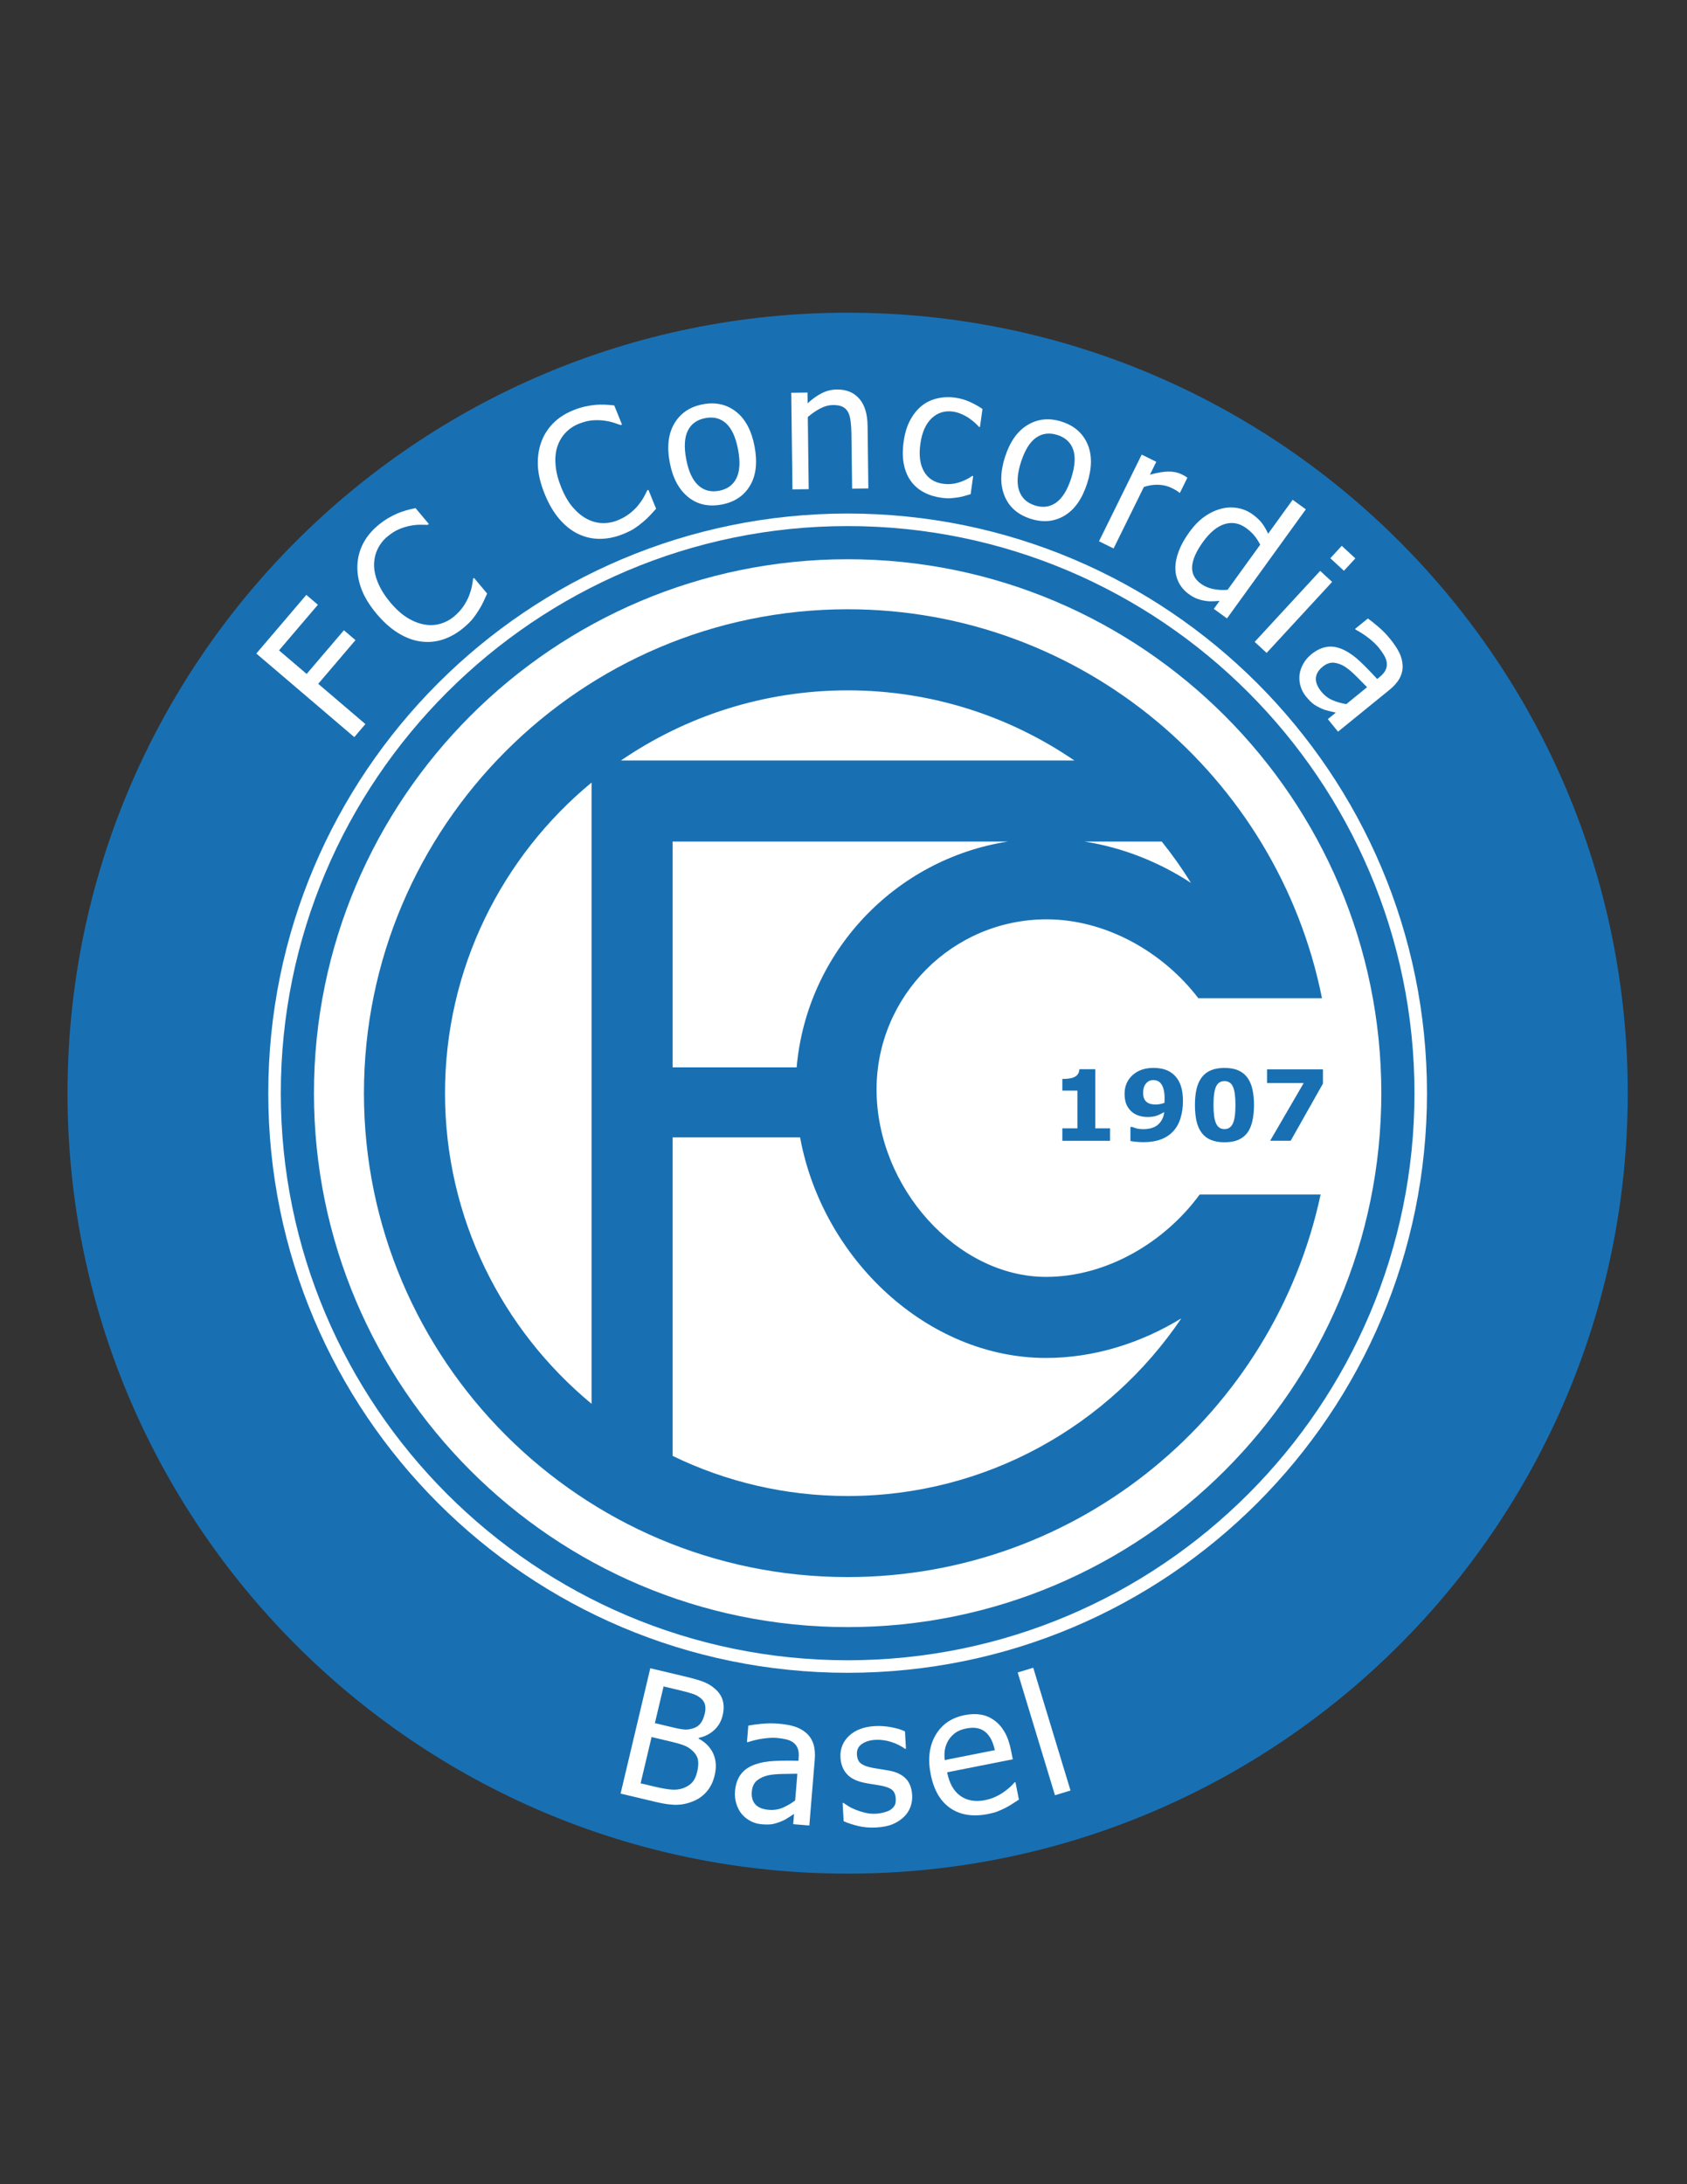 <?xml version="1.0" encoding="iso-8859-1"?>
<!-- Generator: Adobe Illustrator 24.0.1, SVG Export Plug-In . SVG Version: 6.00 Build 0)  -->
<svg version="1.1" id="Layer_1" xmlns="http://www.w3.org/2000/svg" xmlns:xlink="http://www.w3.org/1999/xlink" x="0px" y="0px"
	 viewBox="0 0 612 792" style="enable-background:new 0 0 612 792;" xml:space="preserve">
<rect x="0" y="0" width="612" height="792" fill="#333333" stroke="none"/>
<path style="fill:#1870B3;" d="M590.5,396.388c0,156.296-126.708,283.002-283.004,283.002S24.5,552.683,24.5,396.388
	c0-156.295,126.7-282.998,282.996-282.998S590.5,240.093,590.5,396.388"/>
<path style="fill:#FFFFFF;" d="M517.674,396.388c0,116.067-94.093,210.176-210.17,210.176
	c-116.085,0-210.178-94.108-210.178-210.176c0-116.072,94.093-210.172,210.178-210.172
	C423.581,186.216,517.674,280.315,517.674,396.388"/>
<path style="fill:#1870B3;" d="M307.504,602.021c113.38,0,205.628-92.25,205.628-205.63c0-113.389-92.248-205.634-205.628-205.634
	c-113.396,0-205.636,92.245-205.636,205.634C101.868,509.771,194.108,602.021,307.504,602.021"/>
<path style="fill:#FFFFFF;" d="M113.895,396.389c0-106.752,86.846-193.604,193.609-193.604
	c106.755,0,193.601,86.852,193.601,193.604c0,106.751-86.846,193.605-193.601,193.605
	C200.741,589.994,113.895,503.141,113.895,396.389"/>
<path style="fill:#1870B3;" d="M402.679,413.664h-17.291v-4.522h5.467v-13.684h-5.467v-4.228c0.845,0,1.641-0.047,2.408-0.143
	c0.759-0.101,1.395-0.279,1.905-0.515c0.603-0.294,1.06-0.666,1.362-1.134c0.295-0.461,0.473-1.038,0.519-1.735h5.762v21.439h5.335
	V413.664z"/>
<path style="fill:#1870B3;" d="M429.146,399.252c0,2.17-0.279,4.184-0.844,6.055c-0.543,1.875-1.395,3.447-2.532,4.709
	c-1.224,1.395-2.757,2.424-4.568,3.113c-1.828,0.689-3.942,1.029-6.366,1.029c-0.859,0-1.789-0.037-2.788-0.147
	c-0.998-0.107-1.648-0.201-1.959-0.279v-5.094h0.689c0.349,0.162,0.845,0.34,1.495,0.52c0.643,0.193,1.518,0.277,2.632,0.277
	c0.898,0,1.789-0.117,2.656-0.342c0.867-0.223,1.618-0.58,2.246-1.059c0.69-0.529,1.247-1.186,1.689-1.969
	c0.434-0.781,0.735-1.719,0.883-2.826c-1.007,0.59-1.935,1.023-2.811,1.332c-0.859,0.311-1.936,0.457-3.221,0.457
	c-0.976,0-1.913-0.107-2.787-0.355c-0.892-0.232-1.696-0.605-2.433-1.1c-0.96-0.684-1.727-1.58-2.308-2.703
	c-0.565-1.123-0.851-2.539-0.851-4.236c0-2.775,0.969-5.033,2.889-6.779c1.928-1.754,4.46-2.625,7.589-2.625
	c1.61,0,3.042,0.213,4.289,0.635c1.247,0.43,2.315,1.073,3.222,1.944c1.053,0.991,1.858,2.269,2.385,3.813
	C428.875,395.161,429.146,397.041,429.146,399.252 M422.486,398.283c0-1.408-0.14-2.573-0.417-3.487
	c-0.264-0.922-0.636-1.618-1.115-2.118c-0.333-0.372-0.729-0.643-1.161-0.802c-0.449-0.167-0.906-0.244-1.395-0.244
	c-0.449,0-0.883,0.078-1.301,0.228c-0.403,0.159-0.798,0.43-1.186,0.817c-0.355,0.364-0.65,0.855-0.882,1.459
	c-0.226,0.611-0.334,1.324-0.334,2.164c0,0.809,0.117,1.491,0.356,2.045c0.248,0.549,0.581,0.99,1.015,1.315
	c0.411,0.31,0.883,0.535,1.44,0.66c0.542,0.123,1.147,0.193,1.789,0.193c0.533,0,1.091-0.07,1.711-0.201
	c0.612-0.133,1.093-0.271,1.425-0.41c0-0.125,0.016-0.313,0.031-0.543C422.472,399.113,422.486,398.758,422.486,398.283"/>
<path style="fill:#1870B3;" d="M454.917,400.701c0,2.176-0.209,4.127-0.604,5.846c-0.388,1.734-0.999,3.145-1.836,4.244
	c-0.859,1.129-1.959,1.982-3.298,2.547c-1.348,0.574-3.005,0.859-4.98,0.859c-1.928,0-3.585-0.285-4.947-0.867
	c-1.37-0.582-2.478-1.439-3.322-2.578c-0.859-1.131-1.479-2.549-1.866-4.236c-0.38-1.688-0.573-3.625-0.573-5.799
	c0-2.254,0.201-4.205,0.589-5.863c0.395-1.657,1.021-3.058,1.881-4.208c0.86-1.143,1.975-1.99,3.346-2.563
	c1.355-0.562,2.997-0.848,4.893-0.848c1.99,0,3.647,0.294,4.995,0.879c1.348,0.581,2.439,1.452,3.307,2.617
	c0.836,1.134,1.456,2.54,1.835,4.205C454.716,396.6,454.917,398.517,454.917,400.701 M448.188,400.701
	c0-3.133-0.31-5.363-0.921-6.694c-0.62-1.332-1.642-1.991-3.067-1.991c-1.424,0-2.439,0.659-3.058,1.991
	c-0.612,1.331-0.922,3.577-0.922,6.733c0,3.064,0.318,5.289,0.938,6.643c0.626,1.357,1.642,2.037,3.042,2.037
	c1.409,0,2.425-0.68,3.052-2.037C447.878,406.029,448.188,403.797,448.188,400.701"/>
<polygon style="fill:#1870B3;" points="479.929,392.918 468.221,413.654 460.77,413.654 472.944,392.725 459.648,392.725 
	459.648,387.769 479.929,387.769 "/>
<path style="fill:#1870B3;" d="M379.456,463.006c-32.166,0-61.461-32.393-61.461-67.954c0-34.018,27.676-61.693,61.686-61.693
	c21.504,0,42.256,11.84,55.049,28.608h44.851c-16.045-80.324-87.107-141.045-172.076-141.045
	c-96.757,0-175.478,78.713-175.478,175.469c0,96.761,78.721,175.466,175.478,175.466c84.156,0,154.622-59.533,171.581-138.719
	H435.21C422.41,450.607,401.309,463.006,379.456,463.006z M289.004,387.026h-44.99v-81.869h121.574
	C324.647,311.561,292.666,345.246,289.004,387.026z M421.457,305.157c3.825,4.762,7.364,9.753,10.577,14.976
	c-11.607-7.588-24.764-12.804-38.555-14.976H421.457z M214.604,509.025c-32.453-26.816-53.167-67.353-53.167-112.634
	c0-45.292,20.714-85.83,53.167-112.638V509.025z M307.504,250.325c30.47,0,58.804,9.404,82.251,25.438H225.259
	C248.691,259.729,277.024,250.325,307.504,250.325z M307.504,542.461c-22.736,0-44.279-5.219-63.49-14.541V412.424h46.236
	c8.154,44.238,46.314,79.977,89.206,79.977c17.485,0,34.374-5.381,49.102-14.35C402.276,516.893,357.828,542.461,307.504,542.461z"
	/>
<path style="fill:#FFFFFF;" d="M259.266,643.724c-0.535,2.261-1.435,4.153-2.699,5.679c-1.265,1.528-2.753,2.681-4.462,3.456
	c-2.028,0.939-4.085,1.456-6.172,1.552c-2.086,0.096-4.676-0.222-7.768-0.956l-13.033-3.09l10.775-45.447l12.056,2.858
	c3.236,0.769,5.637,1.449,7.205,2.047c1.566,0.598,2.998,1.469,4.295,2.613c1.421,1.261,2.34,2.69,2.757,4.283
	c0.418,1.591,0.399,3.344-0.054,5.256c-0.507,2.138-1.524,3.916-3.054,5.338c-1.53,1.421-3.405,2.373-5.626,2.856l-0.058,0.243
	c2.532,1.374,4.311,3.209,5.336,5.506C259.79,638.212,259.956,640.815,259.266,643.724z M252.921,642.479
	c0.405-1.709,0.496-3.177,0.27-4.401c-0.225-1.224-0.989-2.398-2.291-3.523c-0.836-0.737-1.802-1.31-2.897-1.72
	c-1.097-0.41-2.681-0.86-4.756-1.355l-6.868-1.627l-3.98,16.787l4.914,1.165c2.645,0.628,4.759,1,6.344,1.116
	c1.584,0.119,3.051-0.082,4.399-0.6c1.326-0.524,2.374-1.227,3.142-2.109C251.965,645.331,252.54,644.086,252.921,642.479z
	 M255.675,621.34c0.261-1.1,0.303-2.094,0.129-2.984c-0.176-0.891-0.617-1.667-1.318-2.328c-0.847-0.781-1.857-1.375-3.027-1.781
	c-1.173-0.408-2.817-0.86-4.932-1.362l-5.799-1.376l-3.155,13.308l6.868,1.629c1.892,0.448,3.308,0.684,4.249,0.701
	c0.941,0.021,1.962-0.163,3.063-0.548c1.055-0.372,1.89-0.99,2.503-1.856C254.871,623.879,255.343,622.743,255.675,621.34z"/>
<path style="fill:#FFFFFF;" d="M288.063,657.732c-0.508,0.314-1.19,0.757-2.045,1.326c-0.854,0.57-1.672,1.012-2.454,1.325
	c-1.086,0.456-2.126,0.788-3.12,1.002c-0.993,0.211-2.364,0.247-4.116,0.102c-1.438-0.118-2.78-0.502-4.028-1.15
	c-1.247-0.649-2.32-1.502-3.219-2.563c-0.86-1.036-1.512-2.281-1.959-3.733c-0.447-1.453-0.607-2.961-0.478-4.525
	c0.199-2.416,0.879-4.432,2.04-6.047c1.162-1.615,2.887-2.832,5.18-3.649c2.033-0.734,4.396-1.165,7.092-1.29
	c2.697-0.124,5.594-0.142,8.692-0.056l0.093-1.126c0.113-1.374-0.003-2.502-0.352-3.38c-0.348-0.879-0.876-1.577-1.589-2.098
	c-0.711-0.542-1.603-0.934-2.673-1.181c-1.07-0.245-2.179-0.415-3.325-0.508c-1.355-0.112-2.967-0.04-4.833,0.215
	c-1.868,0.255-3.751,0.693-5.648,1.313l-0.344-0.028l0.492-5.971c1.109-0.224,2.69-0.438,4.743-0.647
	c2.052-0.21,4.068-0.232,6.049-0.07c2.397,0.197,4.404,0.552,6.019,1.064c1.614,0.511,3.039,1.309,4.272,2.396
	c1.192,1.063,2.038,2.383,2.538,3.956c0.5,1.571,0.66,3.452,0.48,5.641l-1.966,23.885l-5.846-0.482L288.063,657.732z
	 M288.464,652.854l0.798-9.69c-1.407,0.01-3.186,0.038-5.341,0.08c-2.155,0.041-3.904,0.209-5.249,0.495
	c-1.603,0.351-2.956,0.98-4.059,1.885c-1.103,0.906-1.727,2.245-1.873,4.018c-0.164,2,0.273,3.558,1.315,4.671
	c1.042,1.113,2.646,1.761,4.813,1.938c1.855,0.153,3.565-0.109,5.133-0.788C285.568,654.784,287.055,653.914,288.464,652.854z"/>
<path style="fill:#FFFFFF;" d="M317.844,662.656c-2.34,0.134-4.545-0.054-6.615-0.563c-2.071-0.51-3.795-1.084-5.171-1.717
	l-0.376-6.609l0.313-0.018c0.524,0.368,1.139,0.772,1.846,1.215c0.705,0.442,1.637,0.893,2.793,1.349
	c1.029,0.402,2.153,0.747,3.374,1.033c1.221,0.287,2.479,0.393,3.773,0.319c0.939-0.054,1.935-0.22,2.987-0.5
	c1.053-0.281,1.829-0.602,2.333-0.967c0.703-0.521,1.2-1.061,1.494-1.623c0.292-0.561,0.407-1.384,0.346-2.47
	c-0.079-1.398-0.521-2.432-1.323-3.1c-0.803-0.665-2.188-1.183-4.157-1.554c-0.762-0.146-1.756-0.309-2.981-0.489
	c-1.226-0.182-2.358-0.389-3.397-0.624c-2.717-0.619-4.727-1.705-6.029-3.253c-1.304-1.549-2.021-3.474-2.151-5.769
	c-0.18-3.151,0.864-5.789,3.131-7.908c2.268-2.117,5.374-3.29,9.319-3.514c1.942-0.111,3.907,0.018,5.896,0.387
	c1.99,0.368,3.675,0.878,5.053,1.533l0.358,6.297l-0.313,0.018c-1.57-1.107-3.3-1.95-5.187-2.533
	c-1.887-0.584-3.77-0.823-5.649-0.716c-1.941,0.112-3.558,0.61-4.847,1.502c-1.29,0.891-1.889,2.159-1.794,3.811
	c0.083,1.46,0.542,2.53,1.376,3.203c0.834,0.675,2.142,1.193,3.921,1.554c0.891,0.179,1.879,0.349,2.968,0.506
	c1.087,0.157,2.234,0.349,3.441,0.573c2.625,0.5,4.634,1.464,6.024,2.892c1.391,1.43,2.159,3.438,2.307,6.027
	c0.086,1.504-0.131,2.943-0.648,4.324c-0.518,1.382-1.324,2.585-2.418,3.611c-1.193,1.115-2.563,1.987-4.108,2.621
	C322.185,662.139,320.223,662.521,317.844,662.656z"/>
<path style="fill:#FFFFFF;" d="M358.451,657.768c-5.478,1.083-10.034,0.38-13.67-2.107c-3.638-2.488-6.018-6.575-7.142-12.258
	c-1.108-5.6-0.522-10.346,1.756-14.24c2.277-3.893,5.785-6.309,10.524-7.246c2.134-0.422,4.082-0.488,5.846-0.197
	c1.762,0.291,3.389,0.972,4.88,2.04c1.491,1.069,2.752,2.489,3.783,4.256c1.032,1.768,1.819,4.026,2.363,6.774l0.621,3.14
	l-23.818,4.713c0.792,3.999,2.401,6.857,4.831,8.572c2.429,1.715,5.416,2.221,8.966,1.518c1.271-0.251,2.49-0.639,3.653-1.169
	c1.164-0.527,2.193-1.115,3.089-1.763c0.953-0.677,1.745-1.309,2.376-1.893c0.63-0.581,1.142-1.115,1.538-1.599l0.339-0.068
	l1.248,6.31c-0.625,0.398-1.4,0.898-2.326,1.498c-0.926,0.6-1.767,1.091-2.522,1.475c-1.067,0.53-2.041,0.968-2.922,1.313
	C360.984,657.183,359.847,657.493,358.451,657.768z M360.905,634.613c-0.35-1.552-0.801-2.858-1.352-3.922
	c-0.552-1.065-1.212-1.925-1.981-2.582c-0.847-0.727-1.845-1.213-2.99-1.456c-1.147-0.24-2.498-0.209-4.058,0.1
	c-1.538,0.305-2.8,0.795-3.786,1.471c-0.985,0.673-1.832,1.539-2.54,2.595c-0.682,1.074-1.142,2.203-1.375,3.391
	c-0.235,1.187-0.268,2.52-0.104,4.001L360.905,634.613z"/>
<polygon style="fill:#FFFFFF;" points="388.355,649.247 374.83,604.726 369.19,606.446 382.714,650.96 "/>
<path style="fill:#FFFFFF;" d="M115.324,219.289l-14.106,16.54l10.025,8.549l13.516-15.847l4.2,3.582l-13.516,15.848l17.113,14.595
	l-4.03,4.726l-35.538-30.308l18.136-21.266L115.324,219.289z"/>
<path style="fill:#FFFFFF;" d="M168.171,227.635c-2.34,1.961-4.82,3.373-7.441,4.233c-2.621,0.861-5.297,1.112-8.026,0.753
	c-2.73-0.359-5.462-1.371-8.194-3.036c-2.733-1.666-5.363-4.005-7.889-7.018c-2.512-2.997-4.321-5.928-5.428-8.794
	c-1.106-2.865-1.622-5.735-1.547-8.608c0.083-2.798,0.749-5.438,1.999-7.919c1.251-2.48,3.085-4.734,5.505-6.763
	c1.202-1.007,2.402-1.863,3.6-2.567c1.197-0.703,2.359-1.294,3.484-1.775c0.971-0.404,2.013-0.765,3.124-1.084
	c1.111-0.317,2.241-0.59,3.389-0.815l4.816,5.745l-0.384,0.322c-0.739-0.035-1.665-0.05-2.779-0.044
	c-1.115,0.006-2.366,0.141-3.754,0.405c-1.33,0.269-2.666,0.693-4.009,1.272c-1.342,0.58-2.719,1.461-4.128,2.643
	c-1.522,1.276-2.703,2.799-3.542,4.564c-0.837,1.768-1.26,3.69-1.264,5.768c0.011,2.064,0.509,4.253,1.493,6.567
	c0.984,2.313,2.443,4.623,4.378,6.931c2.055,2.452,4.122,4.315,6.199,5.588c2.078,1.274,4.14,2.091,6.187,2.449
	c1.987,0.353,3.906,0.265,5.756-0.262c1.85-0.528,3.528-1.423,5.035-2.686c1.378-1.155,2.511-2.392,3.399-3.709
	c0.887-1.317,1.574-2.615,2.057-3.894c0.465-1.236,0.8-2.383,1.004-3.441c0.205-1.057,0.336-1.925,0.396-2.603l0.361-0.302
	l4.755,5.673c-0.477,1.027-0.922,2.001-1.337,2.921c-0.415,0.921-0.986,1.958-1.71,3.112c-0.76,1.21-1.511,2.275-2.252,3.197
	C170.682,225.381,169.597,226.439,168.171,227.635z"/>
<path style="fill:#FFFFFF;" d="M226.056,193.651c-2.831,1.146-5.624,1.727-8.383,1.738c-2.759,0.013-5.382-0.571-7.868-1.752
	c-2.487-1.182-4.774-2.985-6.862-5.411c-2.088-2.426-3.87-5.46-5.346-9.105c-1.468-3.624-2.288-6.97-2.458-10.037
	c-0.171-3.067,0.222-5.956,1.177-8.667c0.94-2.636,2.387-4.942,4.338-6.918c1.953-1.976,4.392-3.556,7.319-4.742
	c1.453-0.589,2.858-1.034,4.214-1.335c1.355-0.301,2.643-0.506,3.862-0.617c1.048-0.085,2.15-0.108,3.305-0.07
	c1.156,0.04,2.315,0.13,3.476,0.268l2.814,6.95l-0.465,0.188c-0.692-0.262-1.57-0.56-2.631-0.898
	c-1.061-0.337-2.294-0.593-3.696-0.769c-1.349-0.154-2.751-0.161-4.206-0.023c-1.456,0.139-3.037,0.553-4.742,1.243
	c-1.843,0.746-3.433,1.831-4.774,3.254c-1.341,1.424-2.335,3.123-2.977,5.098c-0.624,1.969-0.825,4.204-0.599,6.707
	c0.223,2.505,0.901,5.152,2.032,7.941c1.202,2.966,2.594,5.375,4.179,7.226c1.584,1.851,3.296,3.262,5.133,4.233
	c1.783,0.948,3.635,1.454,5.557,1.521c1.923,0.067,3.795-0.268,5.618-1.006c1.667-0.675,3.125-1.503,4.375-2.483
	c1.25-0.98,2.303-2.004,3.156-3.071c0.822-1.034,1.494-2.022,2.014-2.965c0.52-0.944,0.913-1.729,1.178-2.355l0.436-0.177
	l2.779,6.861c-0.77,0.831-1.493,1.621-2.172,2.369c-0.677,0.749-1.539,1.559-2.584,2.433c-1.095,0.918-2.137,1.702-3.126,2.351
	C229.138,192.28,227.78,192.953,226.056,193.651z"/>
<path style="fill:#FFFFFF;" d="M273.729,161.878c1.1,5.793,0.553,10.534-1.642,14.217c-2.195,3.684-5.615,5.967-10.257,6.849
	c-4.787,0.909-8.861-0.004-12.223-2.739c-3.36-2.736-5.572-6.896-6.634-12.485c-1.092-5.753-0.53-10.49,1.691-14.21
	c2.22-3.722,5.642-6.021,10.264-6.899c4.643-0.882,8.663-0.001,12.061,2.643C270.385,151.897,272.633,156.106,273.729,161.878z
	 M267.75,163.015c-0.847-4.458-2.288-7.618-4.322-9.477c-2.035-1.858-4.553-2.503-7.552-1.933c-3.02,0.573-5.141,2.099-6.362,4.577
	c-1.221,2.478-1.409,5.946-0.563,10.404c0.82,4.313,2.258,7.431,4.314,9.351c2.058,1.919,4.596,2.591,7.616,2.018
	c2.979-0.566,5.077-2.098,6.295-4.596C268.395,170.858,268.585,167.411,267.75,163.015z"/>
<path style="fill:#FFFFFF;" d="M315.02,177.108l-5.897,0.073l-0.249-19.949c-0.02-1.61-0.117-3.109-0.291-4.498
	c-0.175-1.389-0.486-2.498-0.936-3.329c-0.493-0.873-1.17-1.518-2.032-1.936c-0.863-0.417-2.037-0.617-3.521-0.598
	c-1.464,0.019-2.97,0.429-4.518,1.232c-1.548,0.804-3.057,1.842-4.525,3.116l0.328,26.159l-5.897,0.074l-0.439-35.035l5.896-0.074
	l0.049,3.889c1.736-1.59,3.457-2.814,5.162-3.672c1.704-0.858,3.507-1.299,5.41-1.323c3.45-0.043,6.162,1.057,8.135,3.302
	c1.973,2.245,2.986,5.52,3.04,9.828L315.02,177.108z"/>
<path style="fill:#FFFFFF;" d="M341.498,180.489c-2.383-0.33-4.517-1.002-6.403-2.012c-1.887-1.011-3.441-2.361-4.664-4.052
	c-1.222-1.69-2.069-3.723-2.542-6.1c-0.473-2.378-0.496-5.099-0.071-8.165c0.423-3.045,1.197-5.618,2.323-7.722
	c1.126-2.102,2.477-3.814,4.053-5.137c1.578-1.323,3.442-2.251,5.597-2.787c2.153-0.535,4.4-0.64,6.742-0.315
	c1.904,0.265,3.707,0.789,5.402,1.573c1.697,0.785,3.189,1.625,4.48,2.522l-0.909,6.556l-0.343-0.048
	c-0.366-0.409-0.843-0.887-1.432-1.433c-0.589-0.547-1.316-1.123-2.183-1.729c-0.751-0.526-1.653-1.021-2.708-1.484
	c-1.055-0.463-2.09-0.765-3.104-0.906c-3.024-0.419-5.612,0.389-7.762,2.423c-2.151,2.035-3.517,5.145-4.098,9.328
	c-0.568,4.102-0.125,7.42,1.326,9.954c1.453,2.535,3.755,4.021,6.904,4.457c1.904,0.264,3.772,0.123,5.6-0.426
	c1.83-0.548,3.492-1.352,4.99-2.412l0.342,0.048l-0.909,6.556c-0.617,0.189-1.387,0.415-2.311,0.678
	c-0.924,0.262-1.75,0.438-2.48,0.526c-1.036,0.152-1.957,0.251-2.767,0.297C343.766,180.725,342.74,180.662,341.498,180.489z"/>
<path style="fill:#FFFFFF;" d="M394.383,175.304c-1.807,5.613-4.556,9.513-8.246,11.696c-3.69,2.185-7.785,2.553-12.284,1.104
	c-4.639-1.493-7.778-4.245-9.42-8.255c-1.642-4.01-1.592-8.723,0.15-14.137c1.795-5.573,4.558-9.462,8.287-11.667
	c3.729-2.204,7.835-2.585,12.314-1.144c4.5,1.448,7.607,4.145,9.324,8.092C396.225,164.939,396.184,169.711,394.383,175.304z
	 M388.59,173.439c1.391-4.319,1.639-7.782,0.741-10.389c-0.896-2.606-2.798-4.377-5.704-5.312c-2.926-0.942-5.519-0.618-7.777,0.973
	c-2.258,1.591-4.083,4.546-5.473,8.865c-1.346,4.181-1.575,7.605-0.687,10.274c0.887,2.67,2.792,4.475,5.719,5.417
	c2.886,0.929,5.462,0.588,7.728-1.022C385.401,180.635,387.219,177.699,388.59,173.439z"/>
<path style="fill:#FFFFFF;" d="M428.034,178.734l-0.28-0.139c-0.34-0.307-0.723-0.583-1.148-0.828
	c-0.428-0.246-0.95-0.521-1.57-0.826c-1.425-0.702-2.993-1.09-4.705-1.164c-1.713-0.075-3.497,0.188-5.354,0.789l-10.994,22.313
	l-5.29-2.606l15.485-31.43l5.291,2.607l-2.302,4.671c2.772-0.755,5.05-1.131,6.831-1.127c1.782,0.003,3.348,0.338,4.7,1.003
	c0.542,0.268,0.944,0.483,1.203,0.646c0.257,0.162,0.541,0.354,0.851,0.578L428.034,178.734z"/>
<path style="fill:#FFFFFF;" d="M445.121,224.238l-4.779-3.456l2.096-2.898c-1.2,0.088-2.217,0.139-3.054,0.154
	c-0.836,0.015-1.741-0.072-2.715-0.26c-0.911-0.169-1.794-0.427-2.652-0.776c-0.857-0.349-1.769-0.873-2.734-1.571
	c-1.542-1.115-2.738-2.47-3.585-4.064c-0.848-1.593-1.282-3.339-1.303-5.238c-0.025-1.928,0.373-3.994,1.194-6.201
	c0.821-2.206,2.095-4.504,3.822-6.893c1.802-2.491,3.684-4.415,5.645-5.771c1.961-1.356,3.999-2.302,6.114-2.836
	c1.929-0.49,3.881-0.556,5.855-0.199c1.974,0.356,3.767,1.117,5.376,2.281c1.422,1.029,2.548,2.081,3.371,3.154
	c0.824,1.074,1.582,2.363,2.272,3.869l8.896-12.302l4.78,3.456L445.121,224.238z M445.341,213.868l11.837-16.37
	c-0.77-1.434-1.544-2.601-2.326-3.501c-0.781-0.9-1.722-1.749-2.823-2.546c-2.458-1.776-5.046-2.248-7.765-1.414
	c-2.72,0.834-5.335,2.988-7.847,6.462c-2.414,3.339-3.728,6.279-3.94,8.822c-0.214,2.543,0.858,4.665,3.213,6.369
	c1.255,0.907,2.722,1.536,4.402,1.887C441.775,213.928,443.523,214.025,445.341,213.868z"/>
<path style="fill:#FFFFFF;" d="M459.497,236.751l-4.334-4l23.764-25.748l4.334,4L459.497,236.751z M487.539,206.969l-4.934-4.552
	l4.149-4.495l4.933,4.552L487.539,206.969z"/>
<path style="fill:#FFFFFF;" d="M484.599,258.405c-0.578-0.149-1.37-0.336-2.372-0.559c-1.003-0.222-1.888-0.507-2.654-0.854
	c-1.082-0.469-2.042-0.989-2.883-1.558c-0.84-0.571-1.813-1.537-2.922-2.9c-0.91-1.12-1.563-2.355-1.958-3.704
	c-0.396-1.349-0.523-2.714-0.378-4.097c0.152-1.338,0.6-2.671,1.339-4c0.739-1.328,1.719-2.486,2.936-3.475
	c1.883-1.53,3.809-2.434,5.777-2.713c1.969-0.279,4.042,0.126,6.219,1.212c1.937,0.959,3.884,2.368,5.839,4.228
	c1.956,1.861,3.974,3.938,6.057,6.236l0.876-0.712c1.07-0.87,1.804-1.734,2.197-2.593c0.394-0.858,0.53-1.725,0.414-2.599
	c-0.102-0.888-0.435-1.804-0.998-2.745c-0.564-0.944-1.209-1.861-1.933-2.754c-0.857-1.056-2.025-2.169-3.502-3.339
	c-1.477-1.172-3.097-2.228-4.857-3.169l-0.217-0.267l4.651-3.777c0.928,0.647,2.178,1.637,3.749,2.975
	c1.57,1.336,2.983,2.776,4.236,4.318c1.517,1.866,2.648,3.561,3.398,5.08c0.749,1.52,1.158,3.1,1.227,4.743
	c0.058,1.598-0.31,3.12-1.098,4.57c-0.79,1.45-2.037,2.866-3.741,4.25l-18.601,15.11l-3.699-4.552L484.599,258.405z
	 M488.397,255.319l7.547-6.131c-0.981-1.008-2.231-2.275-3.754-3.801c-1.522-1.526-2.853-2.674-3.991-3.446
	c-1.362-0.914-2.753-1.456-4.169-1.626c-1.417-0.169-2.815,0.308-4.195,1.429c-1.559,1.266-2.379,2.66-2.462,4.182
	c-0.083,1.523,0.56,3.128,1.932,4.815c1.174,1.445,2.547,2.498,4.122,3.159C485,254.563,486.657,255.035,488.397,255.319z"/>
</svg>
